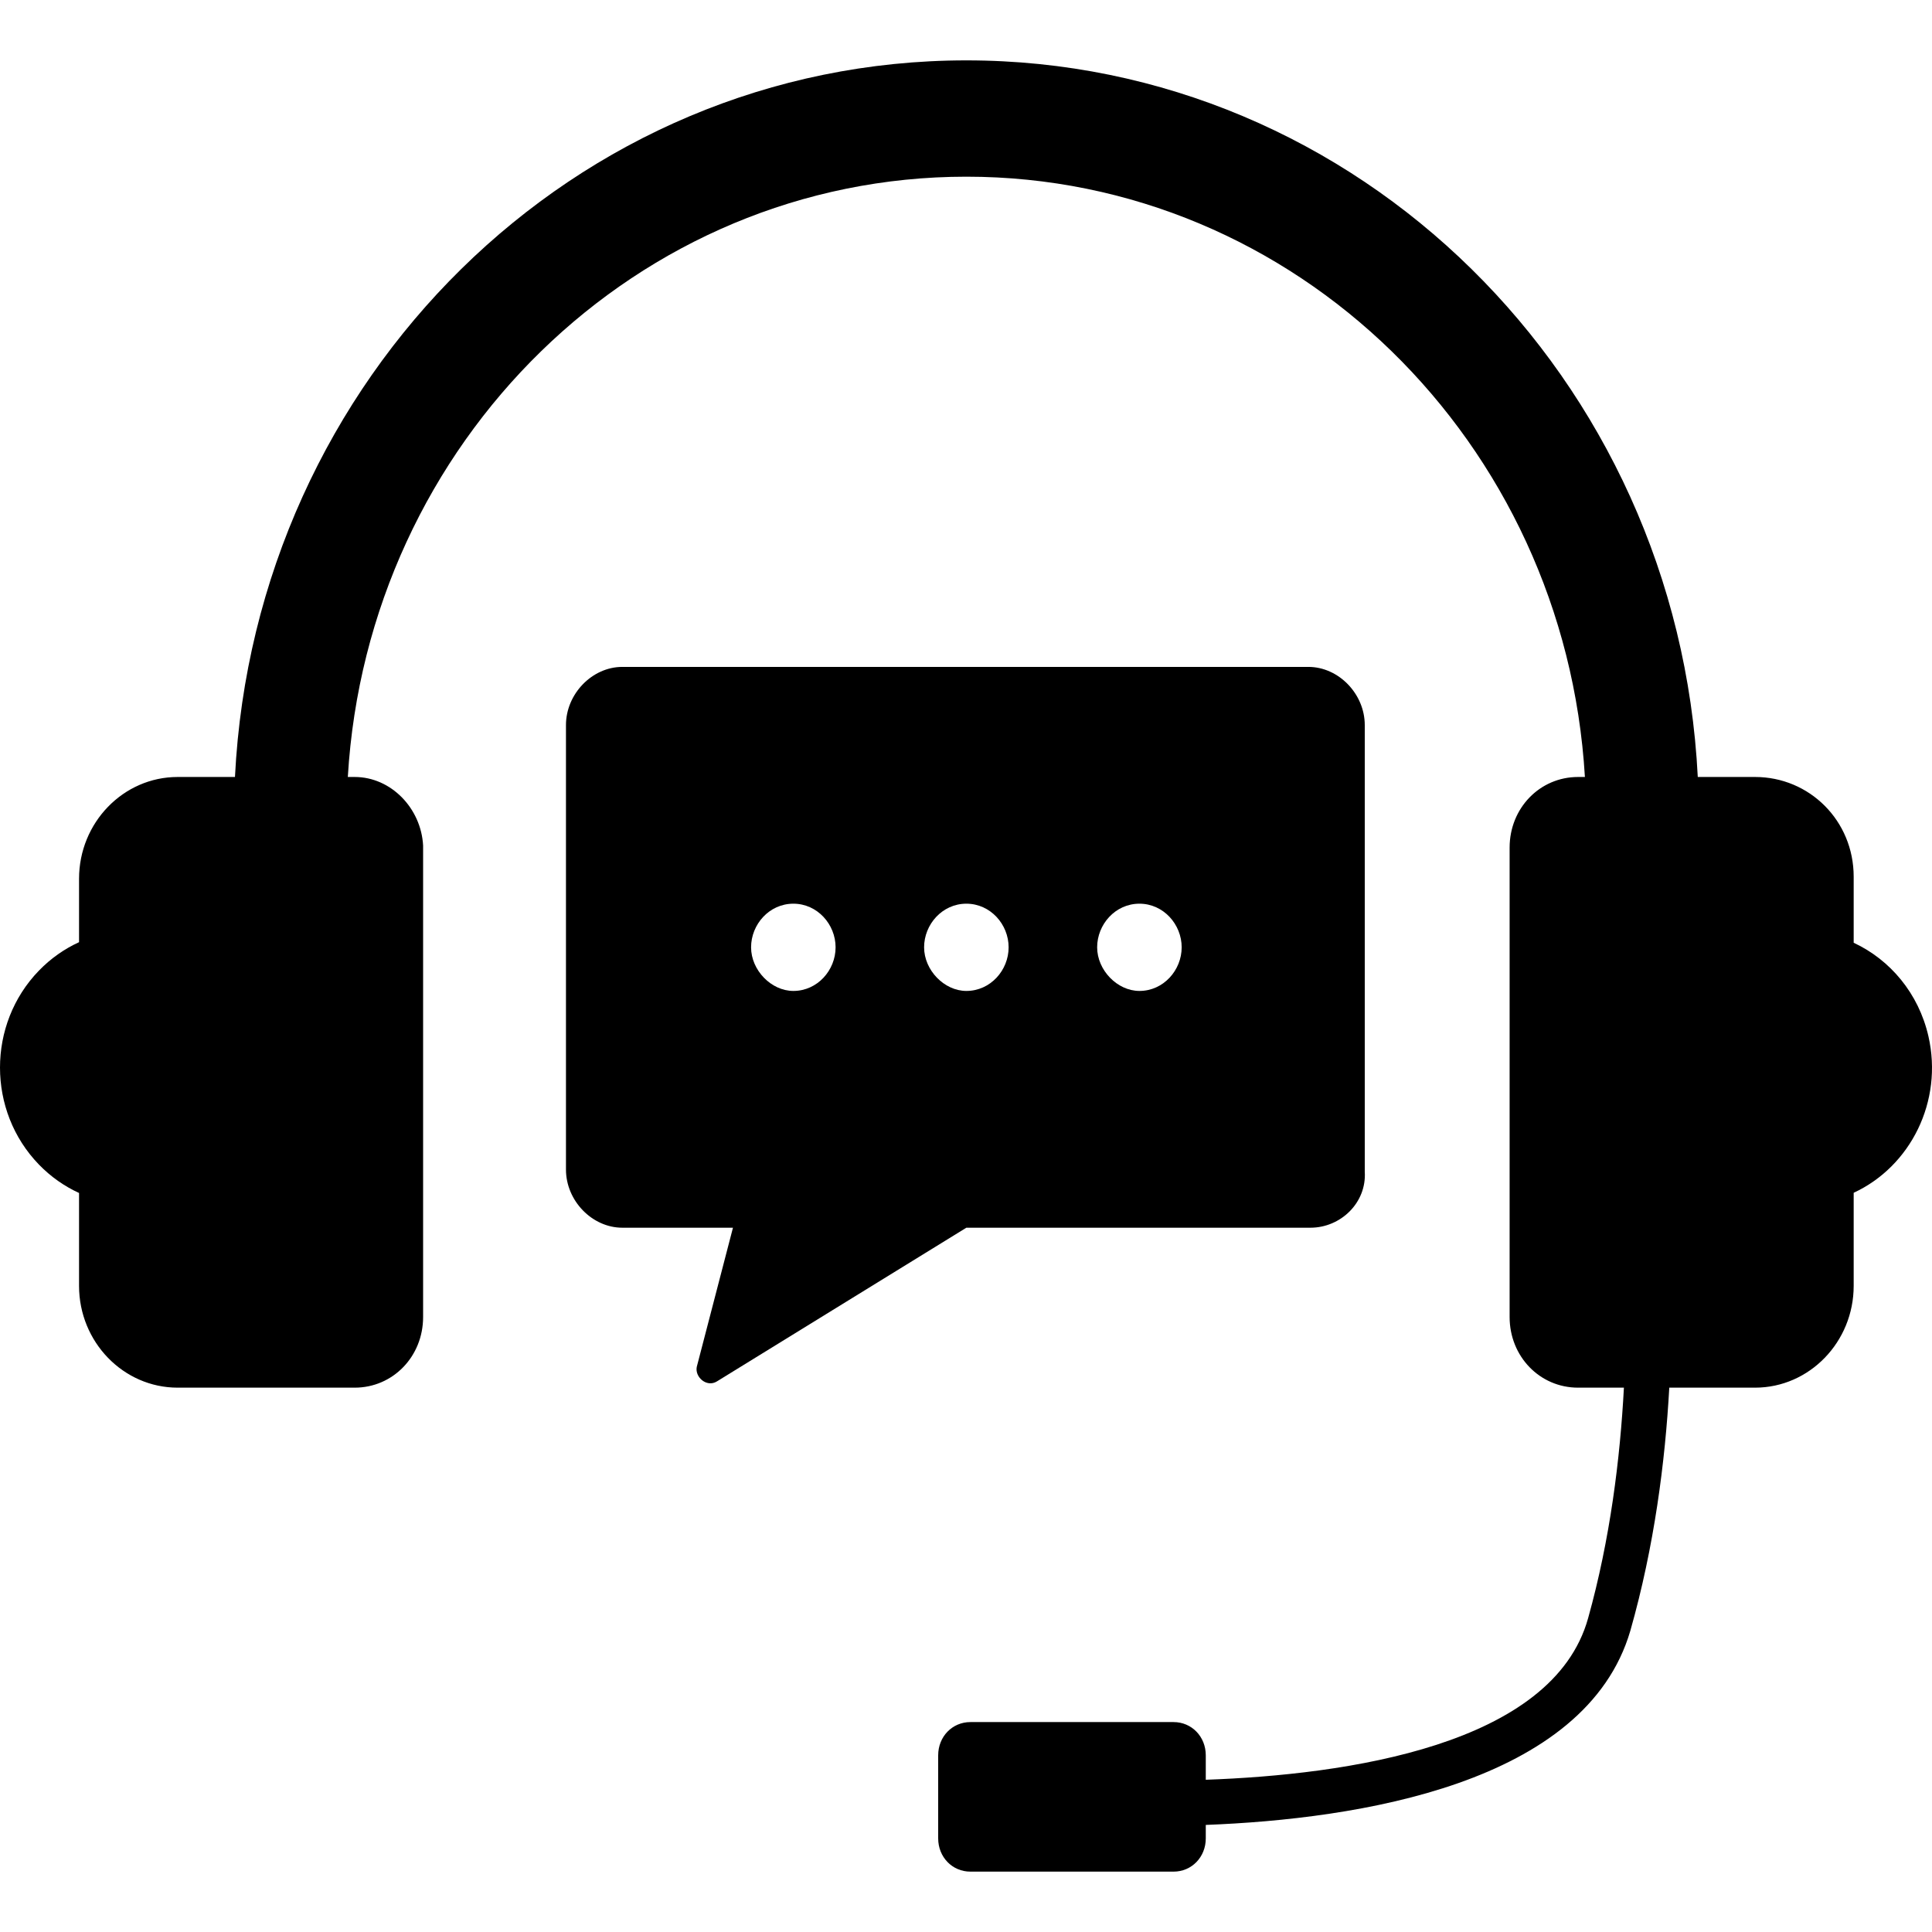 <svg width="128" height="128" viewBox="0 0 128 128" fill="none" xmlns="http://www.w3.org/2000/svg">
<path d="M64.024 4C89.969 4 111.163 25.031 112.482 51.477H116.279C119.878 51.477 122.811 54.367 122.811 58.083V62.46C125.216 63.58 127.109 65.799 127.763 68.654C128.748 72.962 126.583 77.278 122.811 79.025V85.193C122.811 88.908 119.878 91.936 116.279 91.936H110.594C110.324 96.824 109.604 102.45 108.015 108.037C105.049 118.202 89.941 120.52 79.886 120.906V121.798C79.886 123.037 78.953 124 77.753 124H64.29C63.09 124 62.157 123.037 62.157 121.798V116.294C62.157 115.055 63.09 114.092 64.29 114.092H77.753C78.953 114.092 79.886 115.055 79.886 116.294V117.914C89.197 117.584 102.87 115.643 105.216 107.211C106.68 101.971 107.34 96.621 107.588 91.936H104.549C102.016 91.936 100.016 89.871 100.016 87.257V56.156C100.016 53.541 102.016 51.477 104.549 51.477H105.004C103.694 29.298 85.835 11.706 64.024 11.706C42.213 11.707 24.354 29.298 23.044 51.477H23.5C25.899 51.477 27.899 53.541 28.032 56.017V87.257C28.032 89.871 26.032 91.936 23.5 91.936H11.769C8.17 91.936 5.238 88.908 5.237 85.193V79.038C4.272 78.598 3.368 77.969 2.577 77.153C-0.859 73.606 -0.859 67.855 2.577 64.308C3.368 63.491 4.272 62.863 5.237 62.422V58.22C5.237 54.504 8.17 51.477 11.769 51.477H15.567C16.885 25.031 38.08 4 64.024 4Z" fill="currentColor"/>
<path fill-rule="evenodd" clip-rule="evenodd" d="M86.686 44.184C88.686 44.184 90.419 45.974 90.419 48.038V77.624C90.552 79.688 88.819 81.339 86.82 81.339H64.024L47.495 91.523C46.828 91.936 46.029 91.248 46.162 90.561L48.561 81.339H41.229C39.23 81.339 37.497 79.551 37.497 77.487V48.038C37.497 45.974 39.23 44.184 41.229 44.184H86.686ZM52.561 59.872C50.961 59.872 49.761 61.248 49.761 62.762C49.761 64.276 51.094 65.652 52.561 65.652C54.16 65.652 55.36 64.276 55.36 62.762C55.36 61.248 54.16 59.872 52.561 59.872ZM64.024 59.872C62.425 59.872 61.224 61.248 61.224 62.762C61.225 64.276 62.558 65.652 64.024 65.652C65.624 65.652 66.824 64.276 66.824 62.762C66.824 61.248 65.624 59.872 64.024 59.872ZM75.489 59.872C73.889 59.872 72.689 61.248 72.689 62.762C72.689 64.276 74.023 65.652 75.489 65.652C77.088 65.652 78.288 64.276 78.289 62.762C78.289 61.248 77.088 59.872 75.489 59.872Z" fill="currentColor"/>
</svg>

